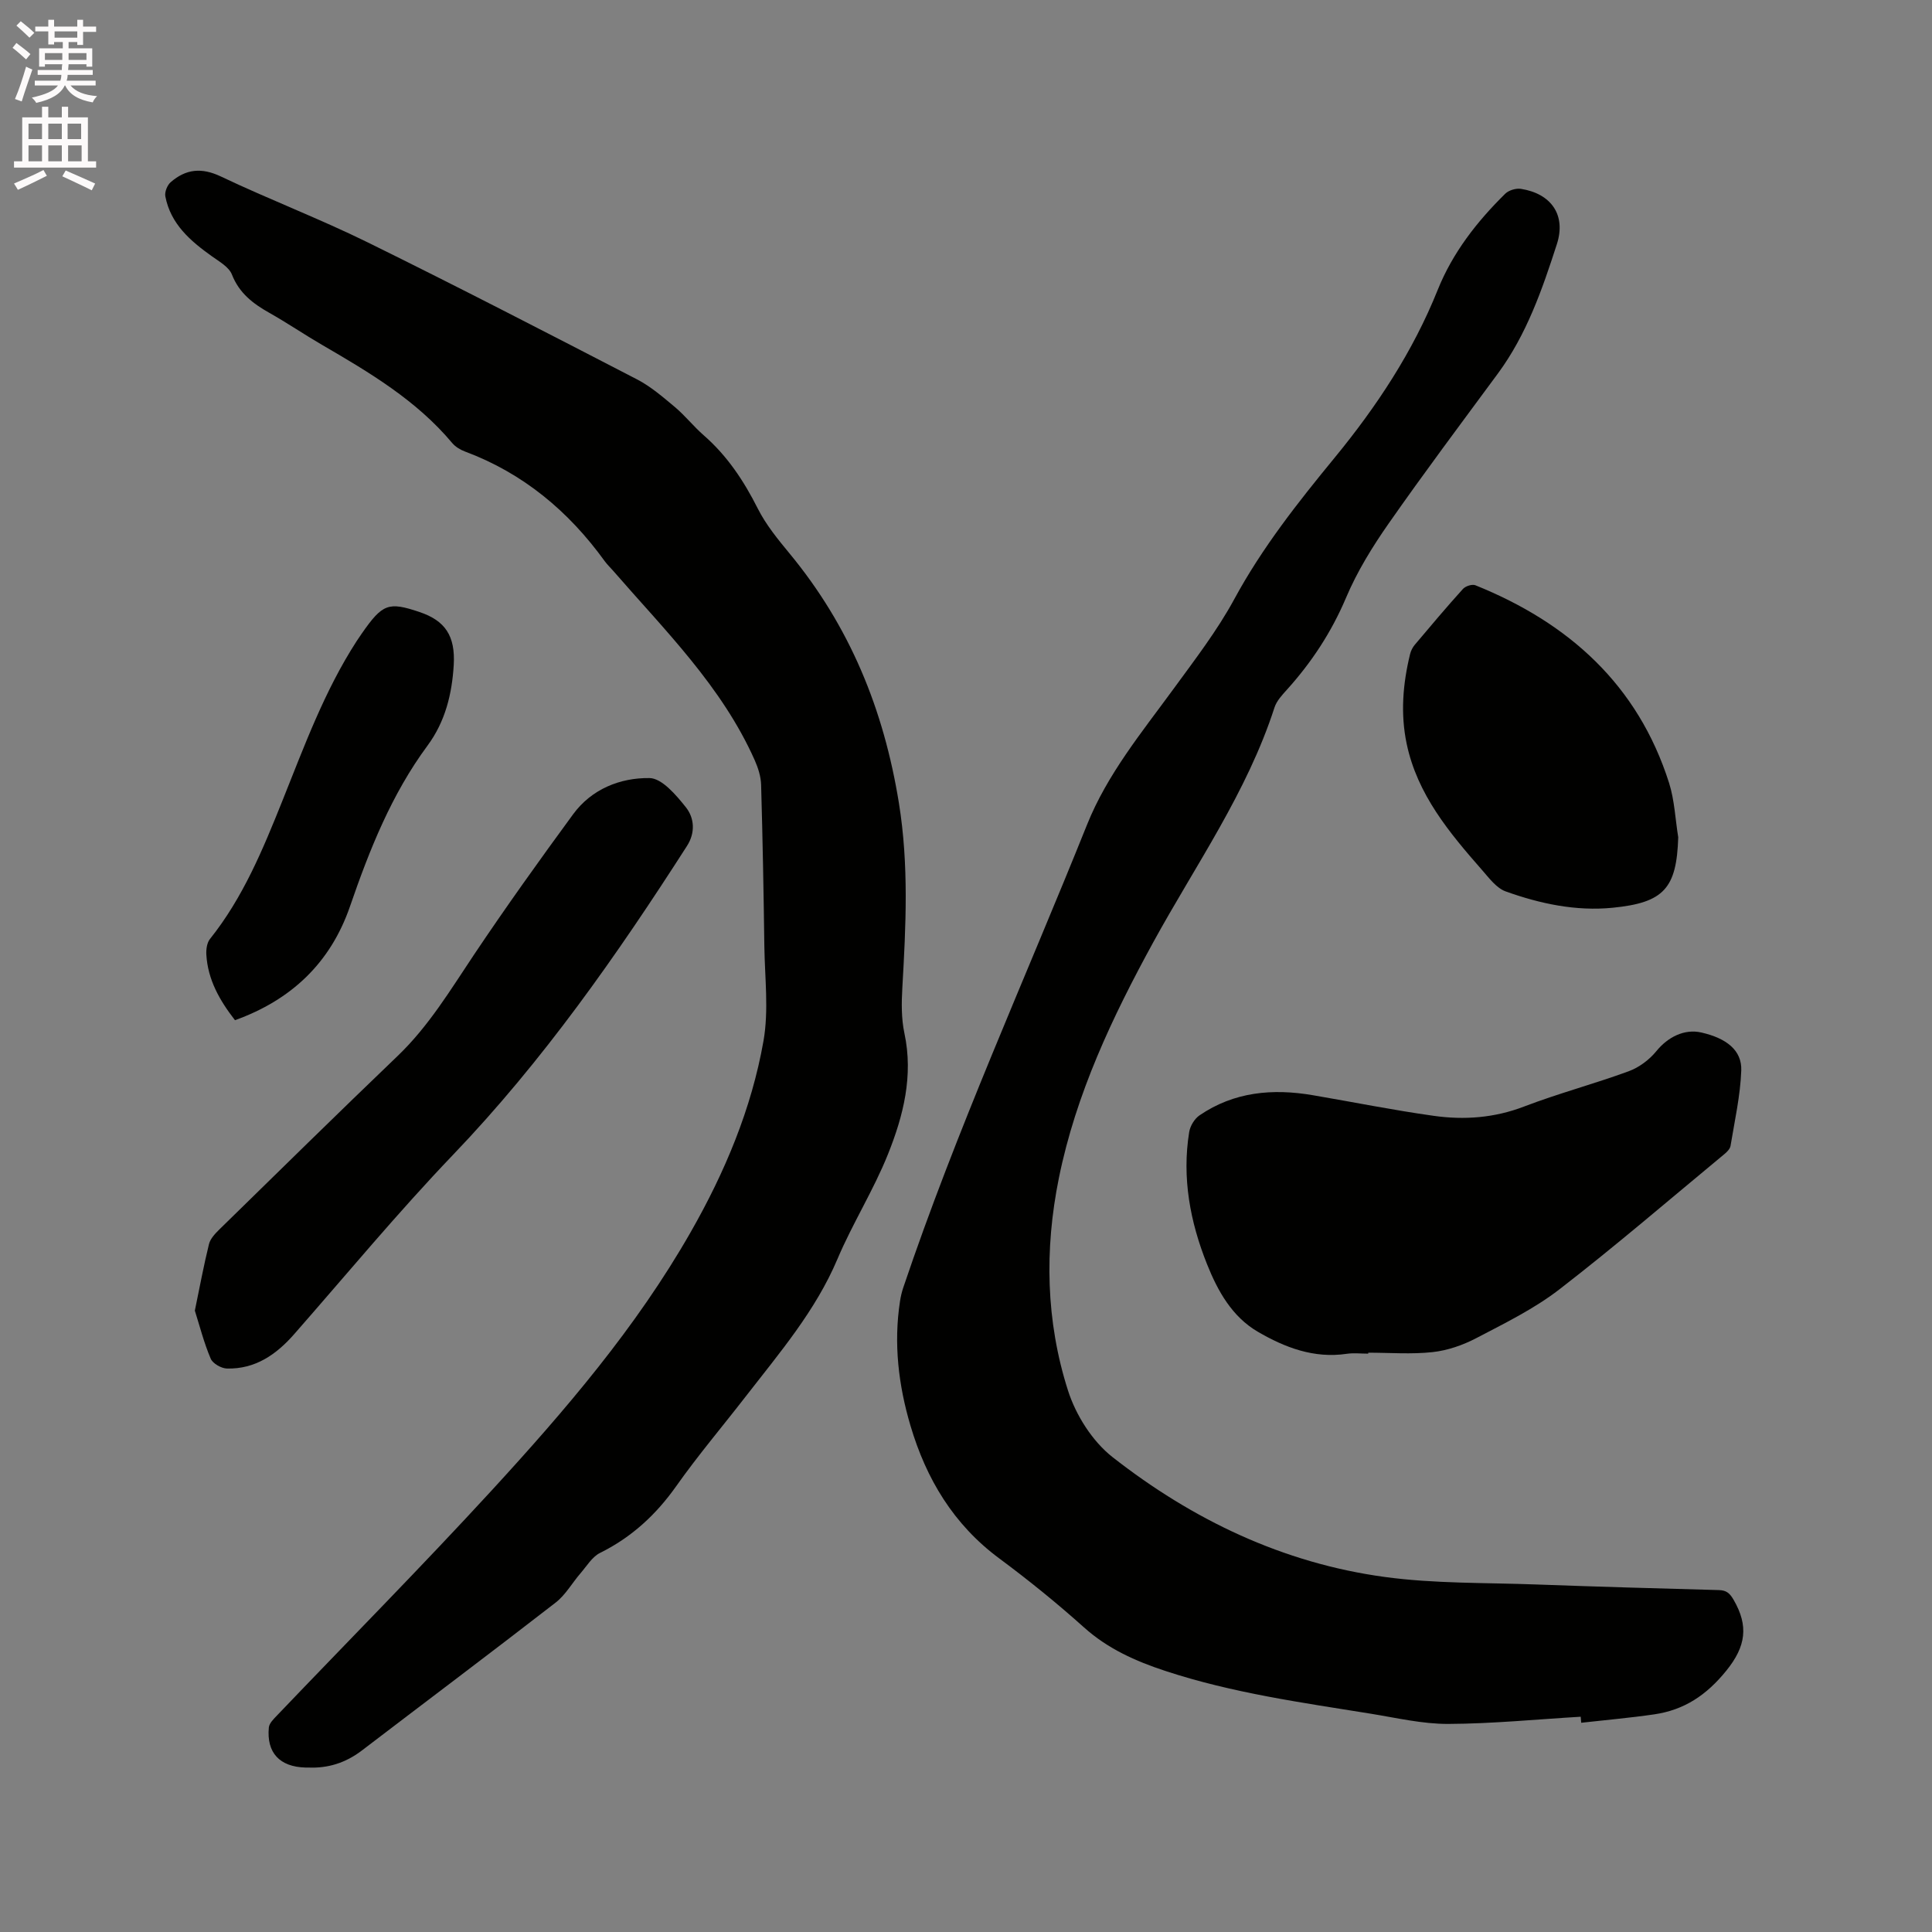 <svg enable-background="new 0 0 400 400" viewBox="0 0 400 400" xmlns="http://www.w3.org/2000/svg"><rect x="0" y="0" width="400" height="400" fill="#808080" stroke="none"/><path d="m2.6 9.9.8-1c.9.7 1.9 1.4 2.9 2.3l-.9 1.1c-1.1-1-2-1.8-2.8-2.4zm.5 10.6c.9-2.1 1.6-4.3 2.3-6.7.4.2.8.4 1.3.6-.7 2.1-1.5 4.3-2.2 6.6zm.3-15.2.9-.9c1 .8 2 1.6 2.8 2.4l-1 1c-.9-.9-1.8-1.7-2.7-2.5zm12.6-1.2h1.2v1.4h2.7v1.1h-2.7v2.7h-1.2v-.6h-1.8v1.3h4.9v3.8h-1.2v-.5h-3.7c0 .4-.1.9-.1 1.2h5.1v1h-5.2c0 .5-.1.9-.2 1.2h6v1h-5.2c1.1 1.3 2.9 2 5.5 2.2-.4.4-.7.8-.9 1.3-2.9-.5-4.8-1.6-5.7-3.5h-.1c-.8 1.7-2.7 2.9-5.9 3.6-.2-.4-.6-.8-.9-1.1 2.8-.6 4.6-1.4 5.4-2.5h-4.8v-1h5.3c.1-.3.2-.7.2-1.2h-4.9v-1h5c0-.4 0-.8.1-1.2h-3.6v.5h-1.2v-3.8h4.9v-1.3h-1.8v.5h-1.2v-2.7h-2.7v-1h2.7v-1.4h1.2v1.4h4.8zm-6.7 8.3h3.6c0-.4 0-.9 0-1.4h-3.6zm1.9-4.6h4.8v-1.3h-4.7v1.3zm6.7 3.2h-3.7v1.4h3.7z" fill="#fcfafa"/><path d="m8.7 22.1h1.3v2.2h2.8v-2.2h1.3v2.2h4.1v9.1h1.7v1.3h-17v-1.3h1.7v-9.1h4.1zm.3 13.1.7 1.2c-1.8.9-3.8 1.9-6 2.9-.2-.4-.5-.8-.8-1.3 2.3-1 4.4-1.9 6.1-2.8zm-3.1-6.4h2.8v-3.2h-2.8zm0 4.6h2.8v-3.3h-2.8zm4.1-4.6h2.8v-3.2h-2.8zm0 4.6h2.8v-3.3h-2.8zm3.6 1.9c2.1.9 4.1 1.8 6.1 2.7l-.7 1.4c-2.2-1.1-4.2-2-6.1-2.9zm3.2-9.7h-2.8v3.2h2.8zm-2.7 7.8h2.8v-3.3h-2.8z" fill="#fcfafa"/><g fill="#010100"><path d="m63.85 365.95c-.21 0-.42.01-.63 0-5.32-.15-8.06-3.06-7.56-8.29.09-.89 1.01-1.78 1.72-2.52 14.79-15.49 29.86-30.72 44.35-46.49 15.28-16.64 29.99-33.79 41.26-53.54 7.08-12.4 12.6-25.52 15.08-39.58 1.12-6.37.27-13.1.18-19.66-.15-11.13-.35-22.26-.67-33.39-.05-1.71-.62-3.5-1.32-5.08-6.81-15.31-18.62-26.9-29.36-39.28-.56-.64-1.18-1.23-1.68-1.91-7.48-10.36-16.9-18.24-28.98-22.74-.96-.36-1.96-.97-2.61-1.74-7.43-8.88-17.18-14.64-26.99-20.35-3.66-2.13-7.17-4.52-10.86-6.6-3.39-1.91-6.24-4.07-7.76-7.93-.61-1.56-2.59-2.68-4.11-3.76-4.49-3.2-8.58-6.7-9.68-12.44-.17-.9.4-2.32 1.12-2.94 3.13-2.71 6.37-3.08 10.38-1.17 10.03 4.77 20.44 8.74 30.4 13.64 18.71 9.21 37.25 18.79 55.77 28.37 2.85 1.48 5.37 3.67 7.86 5.75 2.1 1.77 3.83 3.98 5.9 5.79 4.88 4.25 8.33 9.44 11.23 15.2 1.69 3.35 4.16 6.37 6.58 9.3 12.46 15.09 19.5 32.25 22.64 51.67 2.08 12.9 1.44 25.47.71 38.24-.18 3.13-.22 6.39.43 9.43 1.88 8.8-.22 17.07-3.39 25-2.98 7.45-7.34 14.34-10.47 21.73-4.54 10.73-11.98 19.41-18.98 28.44-4.8 6.2-9.89 12.2-14.41 18.6-4.2 5.94-9.26 10.59-15.78 13.82-1.62.81-2.73 2.7-4 4.17-1.76 2.03-3.13 4.53-5.21 6.13-13.32 10.33-26.79 20.44-40.18 30.67-3.29 2.48-6.91 3.64-10.98 3.46z"/><path d="m327.27 355.43c-9.14.54-18.28 1.45-27.42 1.49-5.34.02-10.7-1.25-16.02-2.11-14.32-2.31-28.69-4.29-42.56-8.86-6.2-2.04-11.93-4.6-16.88-9.05-5.6-5.02-11.47-9.77-17.51-14.25-9.46-7.01-15.12-16.46-18.38-27.49-2.49-8.41-3.51-17.01-2.16-25.77.14-.93.36-1.87.66-2.77 11-32.63 25.26-63.98 38.07-95.9 4.18-10.42 11.32-19.09 17.88-28.07 4.42-6.06 9.05-12.07 12.61-18.63 5.76-10.63 13.16-20 20.75-29.24 8.73-10.64 16.22-21.96 21.36-34.78 3.09-7.69 8.11-14.12 13.97-19.89.73-.72 2.22-1.17 3.25-1.01 6.26.98 9.4 5.41 7.44 11.46-3.02 9.35-6.25 18.68-12.19 26.75-7.61 10.32-15.31 20.59-22.65 31.1-3.37 4.82-6.52 9.94-8.8 15.33-3.03 7.15-7.14 13.4-12.29 19.1-.98 1.09-2.08 2.27-2.52 3.61-5.7 17.63-16.36 32.66-25.14 48.69-8.44 15.42-15.98 31.33-19.51 48.76-3 14.81-2.7 29.65 1.89 44 1.63 5.11 5.05 10.51 9.22 13.78 16.58 12.99 35.31 21.95 56.33 24.81 10.35 1.41 20.93 1.17 31.41 1.56 12.6.46 25.2.82 37.8 1.16 1.58.04 2.26.66 3.06 2.04 3.09 5.35 2.58 9.57-1.52 14.64-4.12 5.09-8.72 8.14-14.93 9.05-5.02.73-10.08 1.17-15.12 1.74-.04-.4-.07-.82-.1-1.25z"/><path d="m283.28 280.26c-1.48 0-3-.18-4.45.03-6.78 1.01-12.81-1.3-18.42-4.57-5.34-3.12-8.3-8.45-10.51-13.99-3.5-8.76-5.22-17.9-3.69-27.36.2-1.25 1.1-2.74 2.14-3.45 7.16-4.89 15.14-5.59 23.46-4.17 8.34 1.42 16.64 3.1 25.02 4.27 6.32.89 12.57.44 18.73-1.93 7.11-2.72 14.5-4.68 21.65-7.3 2.15-.79 4.27-2.38 5.72-4.16 2.36-2.91 5.8-4.67 9.32-3.86 5.21 1.19 8.41 3.69 8.26 7.86-.19 5.22-1.37 10.42-2.22 15.6-.1.63-.73 1.27-1.27 1.71-11.35 9.39-22.53 19.02-34.18 28.02-5.22 4.03-11.31 7.01-17.2 10.09-2.77 1.45-5.94 2.55-9.03 2.89-4.4.48-8.88.12-13.33.12z"/><path d="m40.34 271.35c1.02-4.91 1.84-9.38 2.93-13.78.28-1.12 1.27-2.16 2.14-3.02 12.27-12 24.51-24.04 36.91-35.92 6.44-6.17 10.94-13.68 15.83-20.99 6.6-9.85 13.5-19.5 20.51-29.06 3.83-5.22 9.74-7.57 15.81-7.49 2.57.03 5.51 3.51 7.52 6.03 1.77 2.22 2.02 5.26.24 8.03-14.48 22.58-29.79 44.48-48.45 63.96-11.42 11.93-21.98 24.69-32.88 37.12-3.72 4.24-8.07 7.25-13.91 7.11-1.18-.03-2.95-1.04-3.37-2.05-1.39-3.27-2.27-6.74-3.28-9.94z"/><path d="m347.46 173.35c-.33 10.55-2.93 13.54-13.58 14.59-7.62.75-15.02-.83-22.14-3.38-1.91-.68-3.43-2.76-4.88-4.41-6.8-7.75-13.42-15.67-15.62-26.14-1.31-6.22-.8-12.44.7-18.58.17-.69.52-1.4.98-1.94 3.28-3.89 6.56-7.79 9.97-11.56.53-.58 1.9-1.03 2.57-.76 19.33 7.79 33.65 20.61 40.11 40.95 1.13 3.59 1.28 7.48 1.89 11.23z"/><path d="m48.65 211.22c-3.22-4.14-5.63-8.42-5.93-13.59-.06-1.07.12-2.43.75-3.22 6.85-8.57 10.97-18.57 14.99-28.6 4.53-11.3 8.71-22.76 15.37-33.06.35-.53.7-1.06 1.07-1.58 4.3-6.18 5.52-6.63 11.98-4.45 5.26 1.78 7.42 4.9 7.06 10.97-.36 5.98-1.74 11.69-5.42 16.67-7.46 10.09-12.02 21.57-16.07 33.33-4.02 11.64-12.13 19.34-23.8 23.53z"/></g></svg>